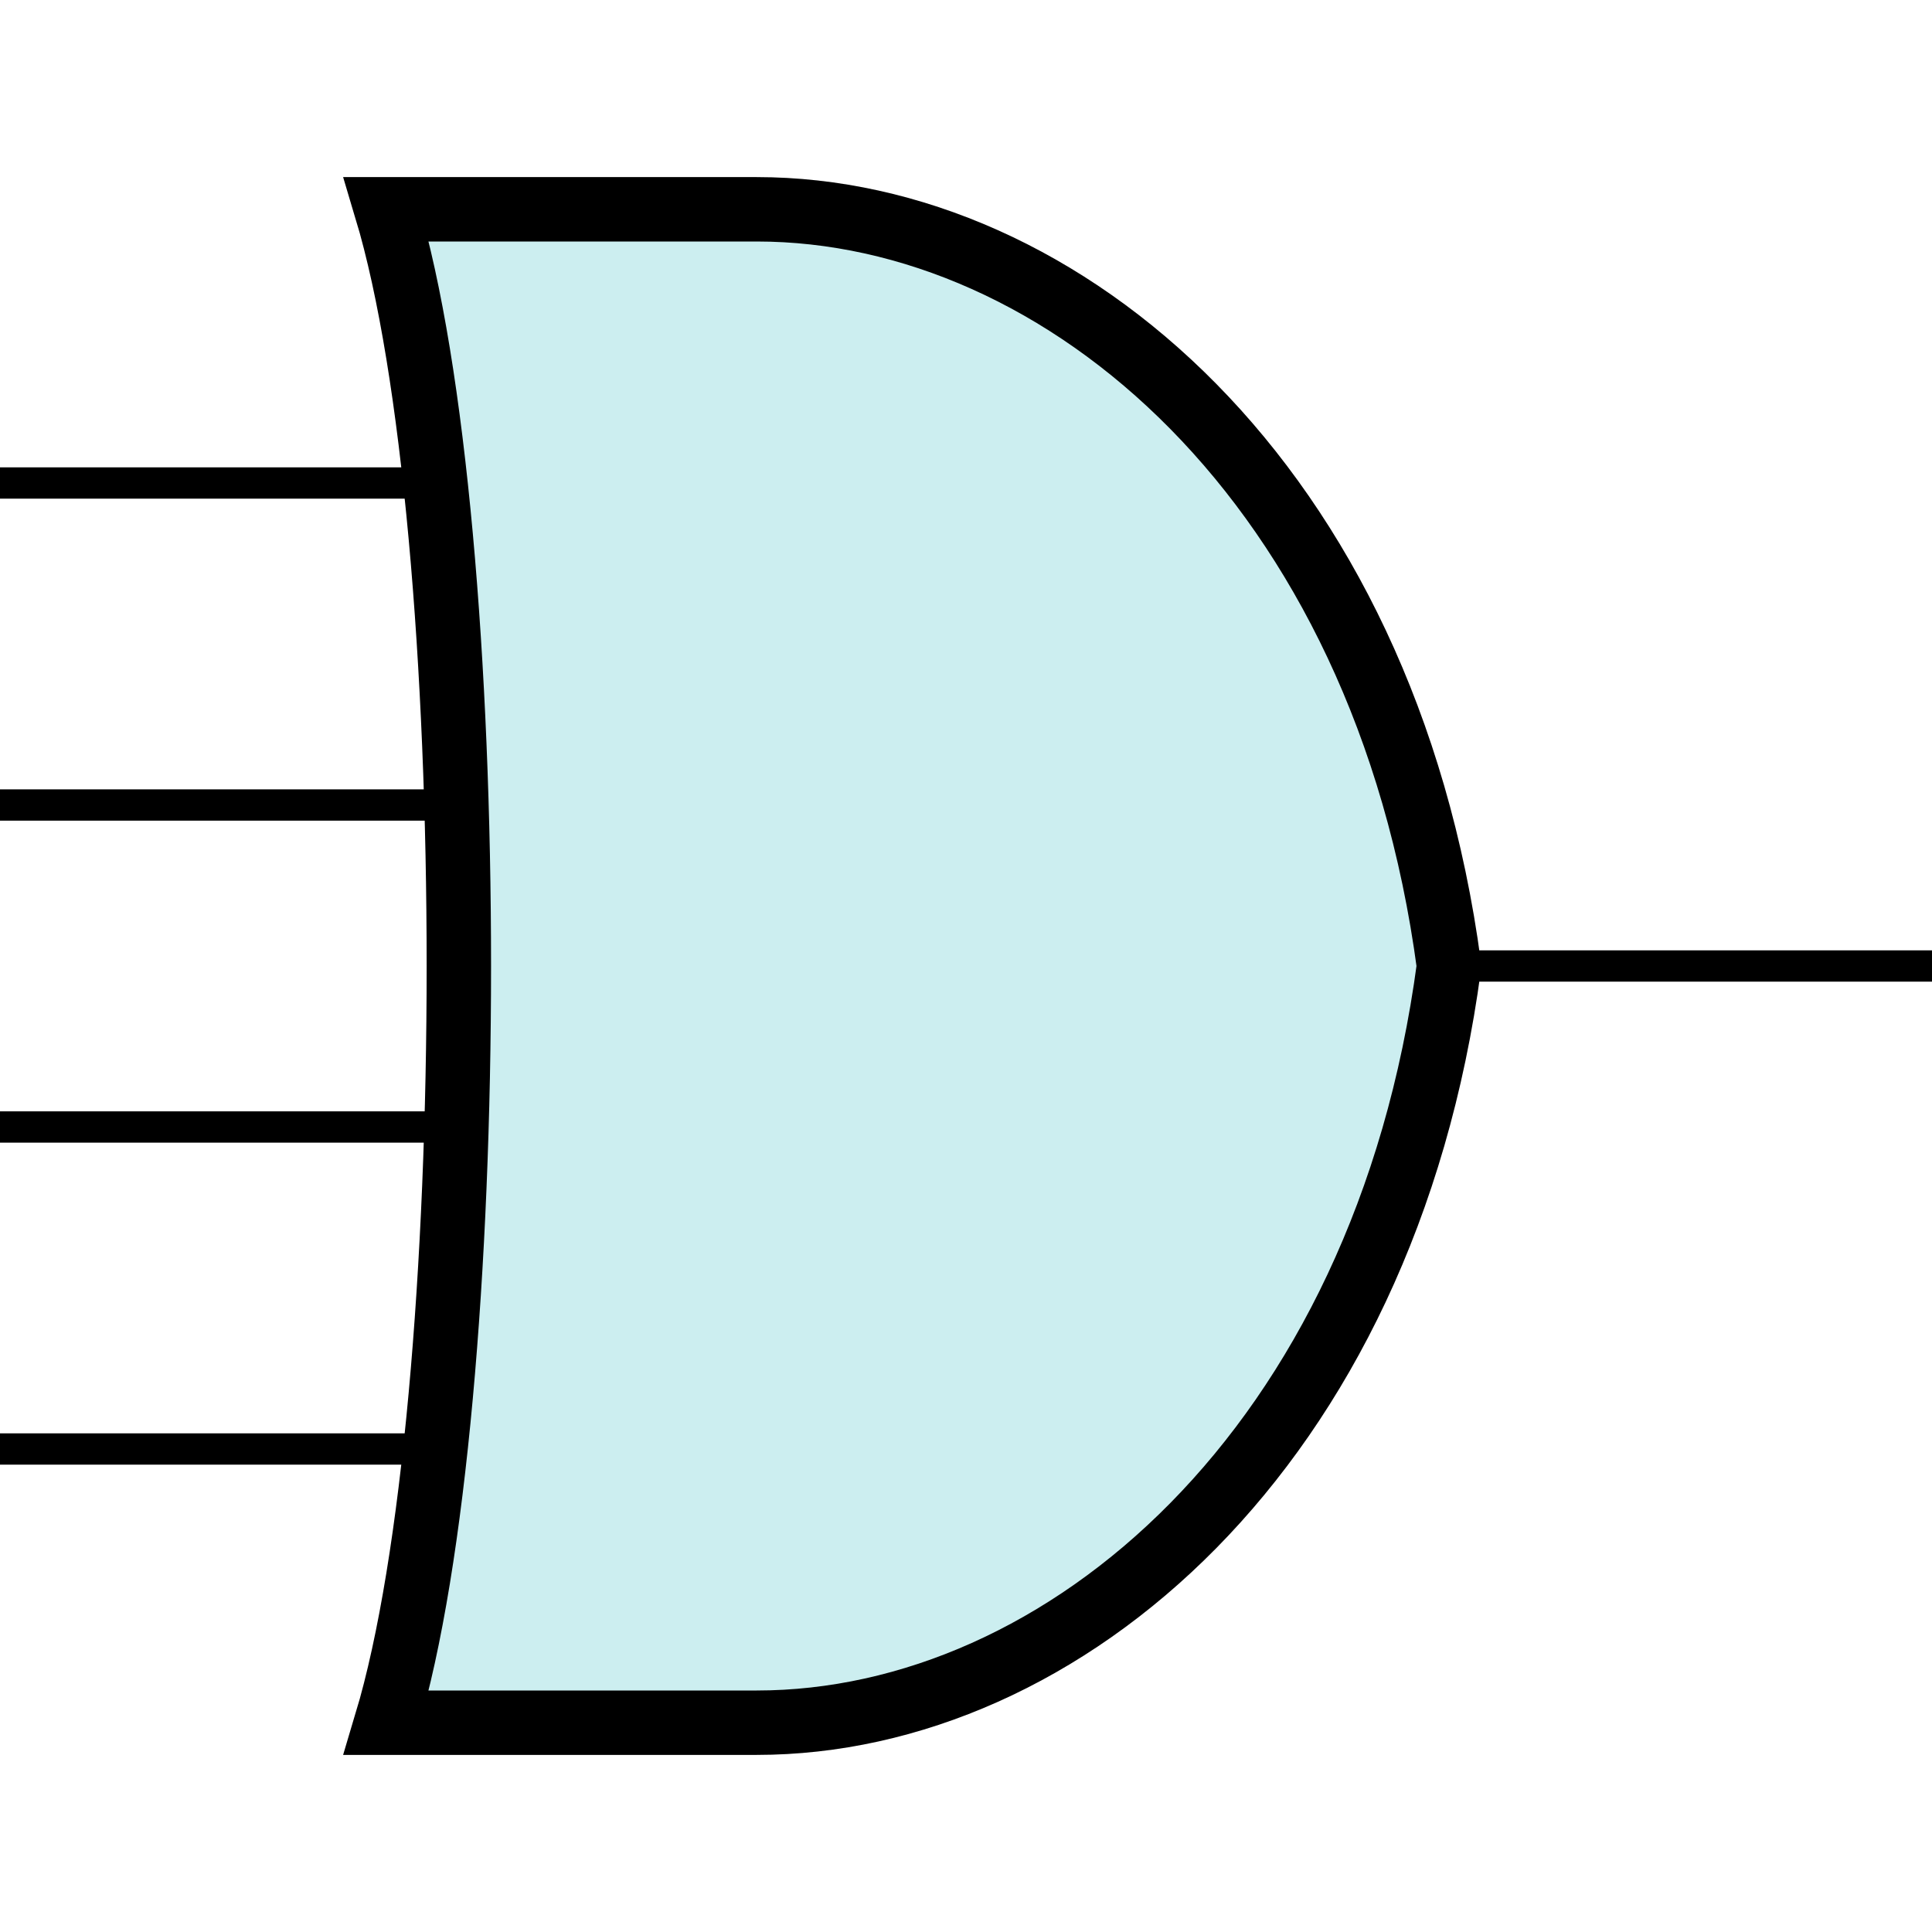 <?xml version='1.0' encoding='UTF-8' standalone='no'?>
<svg xmlns:svg='http://www.w3.org/2000/svg' xmlns='http://www.w3.org/2000/svg' version='1.2' baseProfile='tiny' x='0in' y='0in' width='0.60in' height='0.60in' viewBox='0 0 60 60'>
<g id='schematic'>
<path class='other' d='M12 6.5 C15 16.5 15 43.5 12 53.5 H23.5 C33 53.5 43 45 45 30 C43 15 33 6.5 23.5 6.5 Z' stroke='#000000' stroke-width='2' fill='#cceef0'/>
<line class='pin' id='connector0pin' connectorname='0' x1='0' y1='15' x2='13' y2='15' stroke='#000000' stroke-width='0.972' />
<rect class='terminal' id='connector0terminal' x='0' y='15' width='0' height='0' stroke='none' stroke-width='0' fill='none' />
<line class='pin' id='connector1pin' connectorname='1' x1='0' y1='25' x2='14' y2='25' stroke='#000000' stroke-width='0.972' />
<rect class='terminal' id='connector1terminal' x='0' y='25' width='0' height='0' stroke='none' stroke-width='0' fill='none' />
<line class='pin' id='connector2pin' connectorname='2' x1='0' y1='35' x2='14' y2='35' stroke='#000000' stroke-width='0.972' />
<rect class='terminal' id='connector2terminal' x='0' y='35' width='0' height='0' stroke='none' stroke-width='0' fill='none' />
<line class='pin' id='connector3pin' connectorname='3' x1='0' y1='45' x2='13' y2='45' stroke='#000000' stroke-width='0.972' />
<rect class='terminal' id='connector3terminal' x='0' y='45' width='0' height='0' stroke='none' stroke-width='0' fill='none' />
<line class='pin' id='connector4pin' connectorname='4' x1='45' y1='30' x2='60' y2='30' stroke='#000000' stroke-width='0.972' />
<rect class='terminal' id='connector4terminal' x='60' y='30' width='0' height='0' stroke='none' stroke-width='0' fill='none' />
</g>
</svg>

